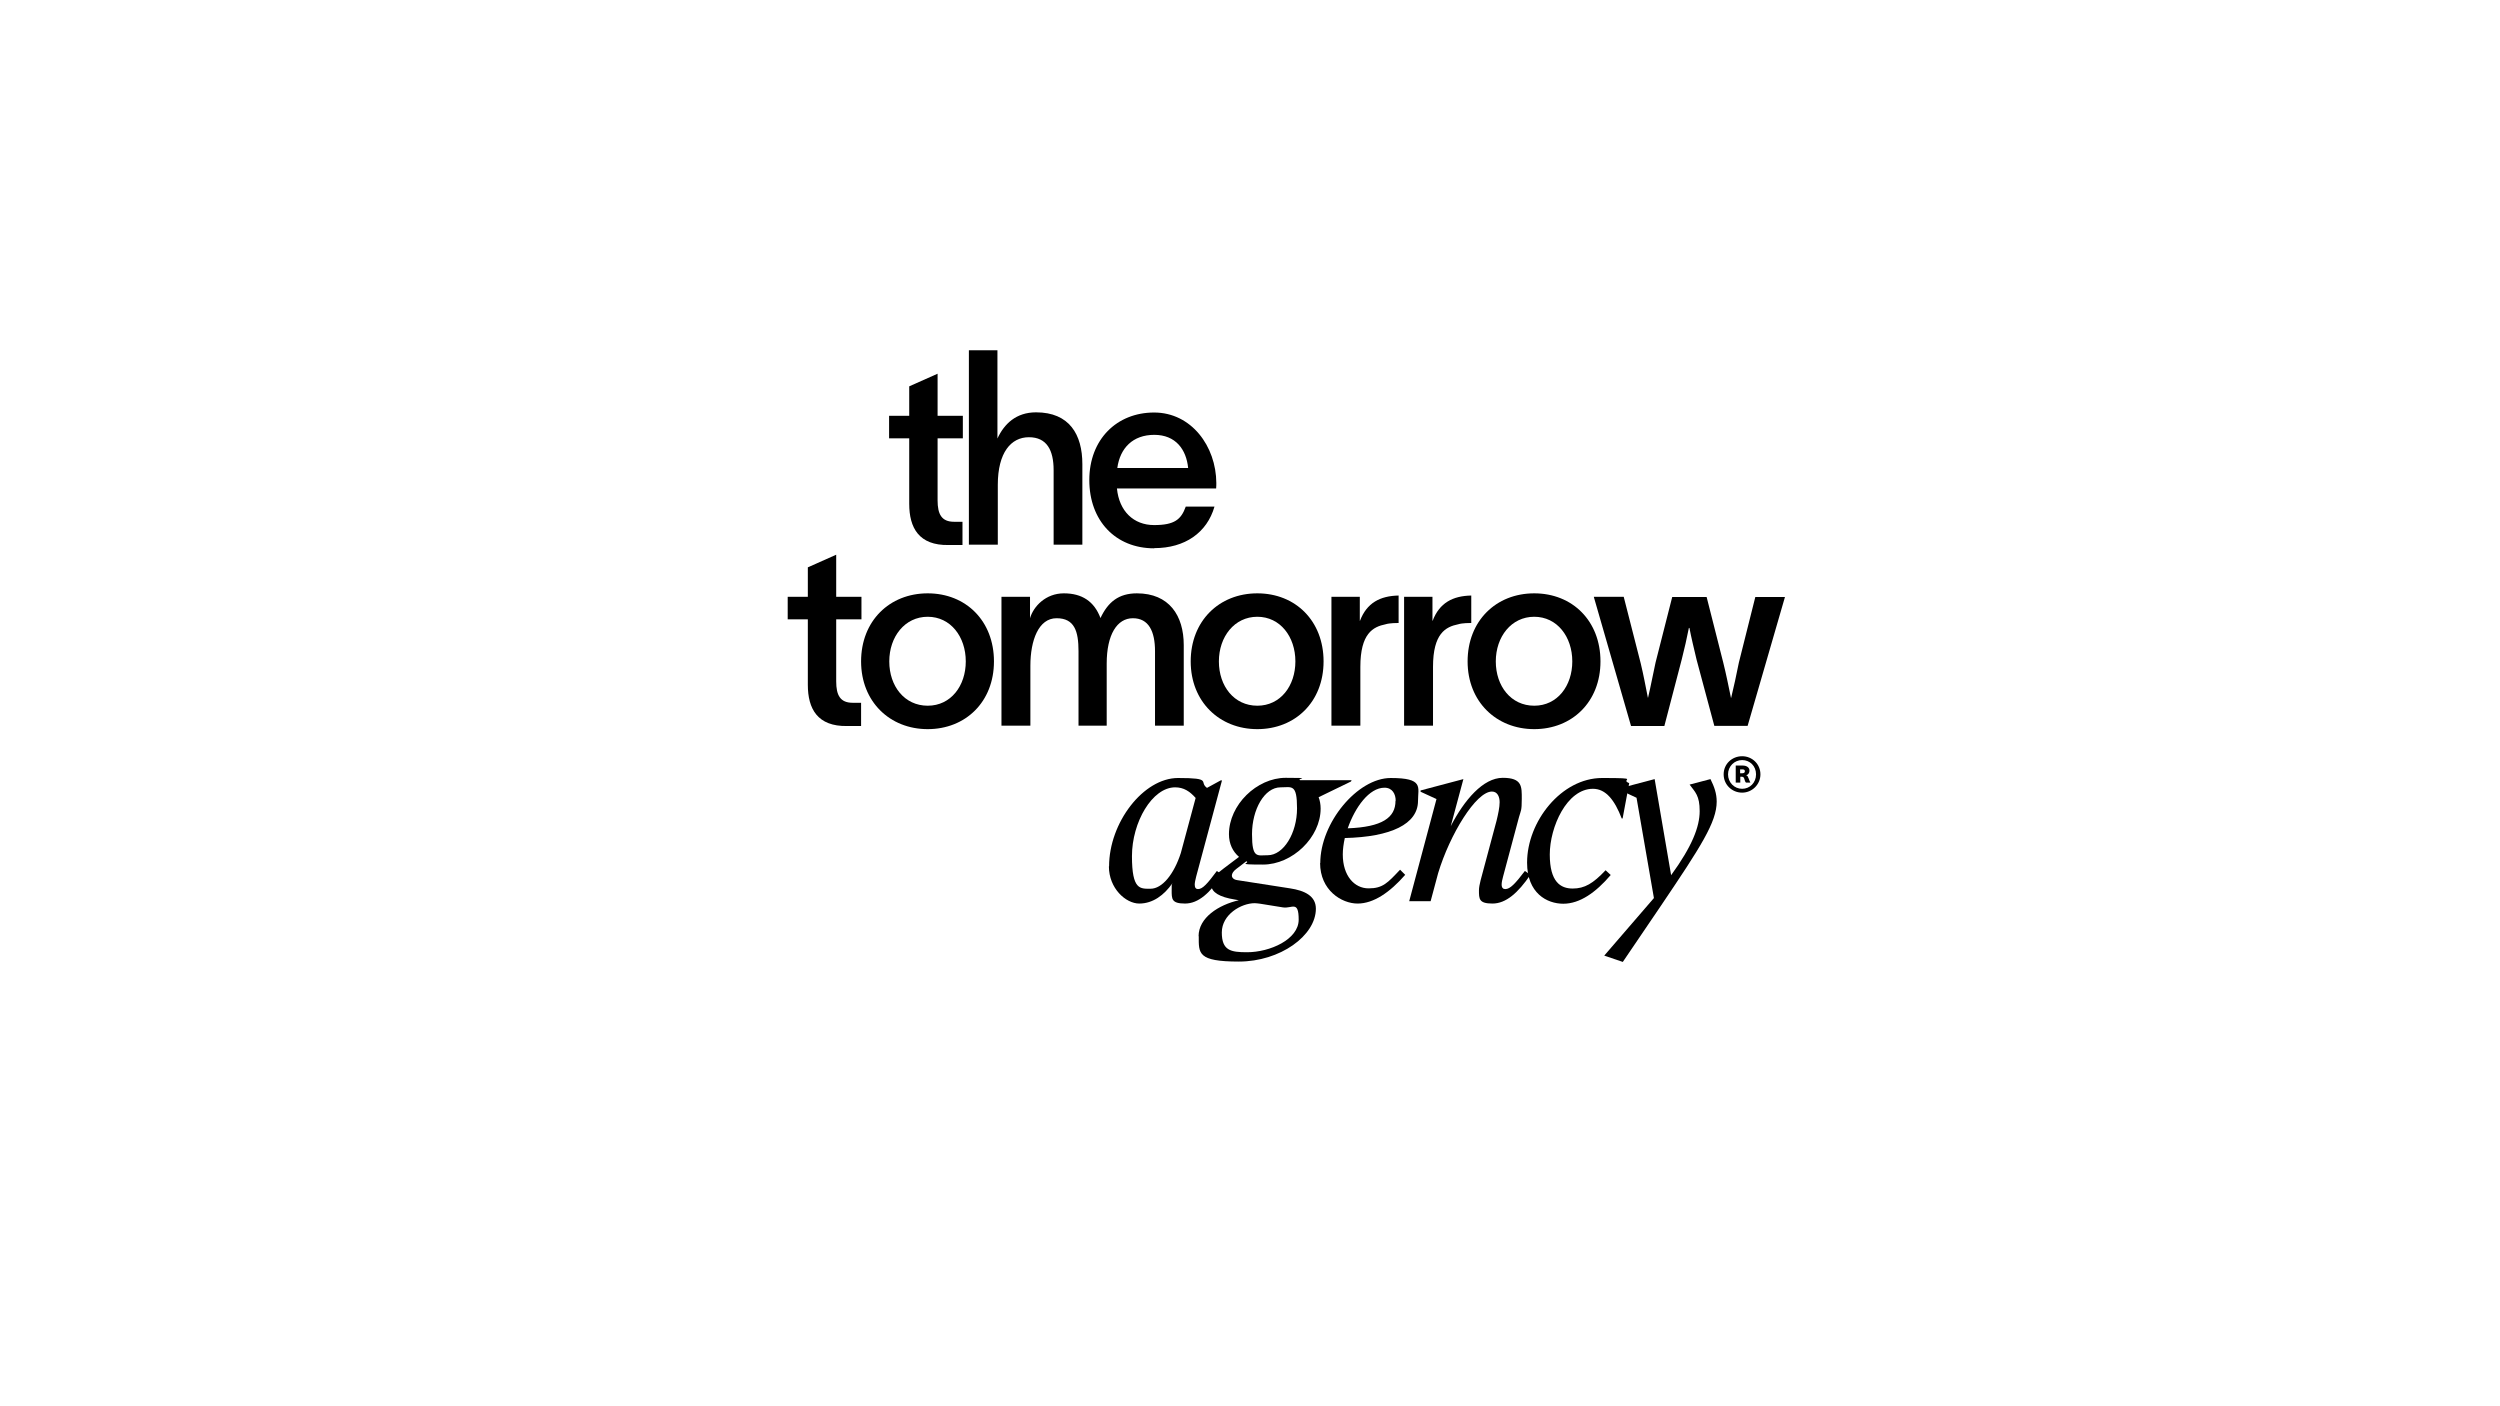 <?xml version="1.0" encoding="UTF-8"?>
<svg id="Layer_1" data-name="Layer 1" xmlns="http://www.w3.org/2000/svg" version="1.1" viewBox="0 0 1366 768">
  <defs>
    <style>
      .cls-1 {
        fill: #000;
        stroke-width: 0px;
      }
    </style>
  </defs>
  <g>
    <path class="cls-1" d="M521.3,285.1h4.6v12.7h-7.6c-16.2.3-21.5-9.4-21.5-22.5v-35.8h-11v-12.3h11v-16.1l15.5-6.9v23h13.8v12.3h-13.8v33.9c0,7.6,2.2,11.7,9,11.7Z"/>
    <path class="cls-1" d="M529.5,191.4h15.5v48.2c3.7-8,10.2-14.3,21.1-14.3,18.2,0,25.3,12.1,25.3,28.3v44h-15.7v-40.7c0-10.9-3.7-18-13.5-18s-17,8.4-17,26v32.7h-15.8v-106.2Z"/>
    <path class="cls-1" d="M630.6,299.6c-21.1,0-35.4-15.1-35.4-37.3s15-36.9,35.4-36.9,33.9,18.5,34,38.5c0,.7,0,1.8-.1,3h-54.2c1.2,12.4,9.1,20,20.3,20s14.8-3.1,17.3-10.1h15.7c-4.1,14.3-16.2,22.7-32.9,22.7ZM649.2,255.7c-1-10.1-6.8-18.1-18.5-18.1s-18.7,7.2-20.2,18.1h38.7Z"/>
  </g>
  <g>
    <path class="cls-1" d="M465.9,384h4.6v12.7h-7.6c-16.2.3-21.5-9.4-21.5-22.5v-35.8h-11v-12.3h11v-16.1l15.5-6.9v23h13.8v12.3h-13.8v33.9c0,7.6,2.2,11.7,9,11.7Z"/>
    <path class="cls-1" d="M470.5,361.4c0-22.1,15.5-37.2,36.4-37.2s36.2,15.1,36.2,37.2-15.5,37-36.2,37-36.4-15-36.4-37ZM527.7,361.4c0-13.5-8.3-24.4-20.8-24.4s-21,10.9-21,24.4,8.3,24.2,21,24.2,20.8-10.9,20.8-24.2Z"/>
    <path class="cls-1" d="M547.3,326.1h15.5v11.7c1.9-6.5,8.6-13.6,18.5-13.6s16.6,4.4,20,13.5c4.1-8.7,9.9-13.5,19.9-13.5,17.6,0,25.6,12.1,25.6,28.3v44h-15.7v-40.7c0-10.9-3.5-18-12.1-18s-14.3,8.9-14.3,24.8v33.9h-15.4v-40.7c0-10.9-2.2-18-12-18s-14.3,12-14.3,26v32.7h-15.8v-70.4Z"/>
    <path class="cls-1" d="M650.6,361.4c0-22.1,15.5-37.2,36.4-37.2s36.2,15.1,36.2,37.2-15.5,37-36.2,37-36.4-15-36.4-37ZM707.8,361.4c0-13.5-8.3-24.4-20.8-24.4s-21,10.9-21,24.4,8.3,24.2,21,24.2,20.8-10.9,20.8-24.2Z"/>
    <path class="cls-1" d="M743.1,339.2c3.7-9.8,11-13.6,21.1-13.8v15c-.8,0-4.9,0-7.1.7-6.9,1.4-13.8,5-13.8,23.3v32.1h-15.8v-70.4h15.5v13.1Z"/>
    <path class="cls-1" d="M782.8,339.2c3.7-9.8,11-13.6,21.1-13.8v15c-.8,0-4.9,0-7.1.7-6.9,1.4-13.8,5-13.8,23.3v32.1h-15.8v-70.4h15.5v13.1Z"/>
    <path class="cls-1" d="M801.9,361.4c0-22.1,15.5-37.2,36.4-37.2s36.2,15.1,36.2,37.2-15.5,37-36.2,37-36.4-15-36.4-37ZM859.1,361.4c0-13.5-8.3-24.4-20.8-24.4s-21,10.9-21,24.4,8.3,24.2,21,24.2,20.8-10.9,20.8-24.2Z"/>
    <path class="cls-1" d="M870.9,326.1h16.3l9.3,36.4c1.6,6.7,2.5,11.7,3.9,18.7h.1c1.6-6.7,2.5-12,4.1-19.2l9.1-35.8h18.8l9.1,35.9c1.5,6,2.9,12.9,4.2,19.2h.1c1.4-5.7,2.9-12.7,4.2-19.2l9-35.9h16.2l-20.4,70.4h-18.2l-9.7-36.2c-1.4-5.9-2.9-12.1-3.9-17.3h-.3c-1.2,5.9-2.3,11-3.9,17.2l-9.5,36.4h-18.2l-20.3-70.4Z"/>
  </g>
  <g>
    <path class="cls-1" d="M606,473.4c0-23.9,18.7-48.3,37.7-48.3s11.2,2.1,15.8,5.4l7.5-4.1h.7l-14.1,52.5c-.5,2-.8,3.4-.8,4.5,0,1.7.7,2.4,1.8,2.4,2.5,0,5.1-2.9,10.3-9.9l2.9,2.1c-6.6,9.8-12.9,15.7-20.3,15.7s-7.3-2.5-7.3-7.3.1-2.4.4-3.8c-4.5,6.5-10.7,11.1-18.1,11.1s-16.6-8.3-16.6-20.3ZM628.7,485.6c6.2,0,12.7-7.7,16.5-19.5l8.1-30.1c-3.2-3.6-6.5-5.8-11.2-5.8-12.5,0-23.6,19-23.6,37.6s4.5,17.8,10.3,17.8Z"/>
    <path class="cls-1" d="M654.9,511.6c0-10.2,11-17.2,22-19.7l-2.2-.4c-8.3-1.3-12.8-4-12.8-7.8s2.2-5.8,7-9.4l8.1-6.1c-3.4-2.9-5.5-7.1-5.5-12.4,0-16,15.2-30.8,31-30.8s5.5.4,7.9,1.3h28.1l-.3.7-17.7,8.6c.7,1.8,1.1,4,1.1,6.2,0,15.7-15.4,30.6-31.5,30.6s-6.5-.7-9.1-1.8l-5.5,4.2c-1.6,1.2-2.4,2.5-2.4,3.6s.9,2.2,2.9,2.5l28.9,4.5c7.9,1.2,14.1,4.1,14.1,11.1,0,14.7-19.5,28.9-42.1,28.9s-21.9-4.5-21.9-13.9ZM681.4,520.3c12.5,0,28.2-7,28.2-17.8s-3.7-5.9-8.6-6.7l-12.4-2c-1.1-.1-2-.3-3-.3-7.3,0-18,6.1-18,16s4.9,10.8,13.7,10.8ZM692.7,467.3c8.6,0,16-12,16-25.6s-2.9-11.5-9-11.5c-8.8,0-15.6,12.1-15.6,25.6s2.9,11.5,8.6,11.5Z"/>
    <path class="cls-1" d="M721.4,471.6c0-22,20.3-46.5,38.5-46.5s14.9,5,14.9,12.5c0,12.7-14.8,19.7-40,20.3-.7,3.2-1.1,6.2-1.1,9,0,11.6,6.3,18.5,14.1,18.5s10.4-3,17.2-10.2l2.8,2.8c-8.3,9.5-17.2,15.7-26,15.7s-20.5-7.3-20.5-22.2ZM762.6,437.5c0-3.6-1.8-7.1-6.1-7.1-8.4,0-16.1,10.7-20.1,22.2,18.9-.7,26.1-5.9,26.1-15Z"/>
    <path class="cls-1" d="M808.1,486.5c0-1.6.4-3.4.9-5.5l8.7-32.5c.9-3.7,1.7-7.4,1.7-10.2s-1.1-5.8-4.2-5.8c-8.7,0-23,23.4-29.4,44.6l-4.1,15.3h-11.7l14.9-55.8-8.7-4v-.7c.1,0,23.4-6.2,23.4-6.2l-6.9,25.7c7.4-14.3,17.7-26.4,28.4-26.4s10.4,4.8,10.4,11.5-.5,6.3-1.5,9.9l-8.7,32.5c-.5,1.8-.8,3.3-.8,4.4,0,1.8.8,2.5,2,2.5,2.6,0,5.4-2.9,10.7-9.9l3,2.1c-6.7,9.8-13.3,15.7-20.7,15.7s-7.4-2.5-7.4-7.3Z"/>
    <path class="cls-1" d="M834.4,471.3c0-22.4,18.7-46.2,41-46.2s9.2.7,14.8,2.8l-3.6,19.3h-.5c-3.8-9.9-8.6-16.2-15.7-16.2-14.3,0-23.6,20.9-23.6,35.9s5.9,18.6,12.5,18.6,11.2-2.8,18-10l2.8,2.6c-8.2,9.6-16.9,15.7-25.9,15.7s-19.8-5.8-19.8-22.4Z"/>
    <path class="cls-1" d="M876.6,522.1l27.1-31.4-9.5-54.8-9.4-4.4v-.7c.1,0,19.3-5.1,19.3-5.1l9,52.5c11.5-15.8,15.6-26.5,15.6-35s-2.4-10.3-5.5-14.5l11.4-3c2.1,4.2,3.4,7.9,3.4,12.3,0,11.2-8.6,24.5-30.4,56.8l-20.9,30.8-10-3.4Z"/>
  </g>
  <path class="cls-1" d="M951.9,433.1c-5.5,0-10.1-4.3-10.1-10s4.6-9.9,10.1-9.9,10,4.3,10,9.9-4.6,10-10,10ZM951.9,431c4.2,0,7.6-3.3,7.6-7.9s-3.4-7.8-7.6-7.8-7.7,3.4-7.7,7.8,3.4,7.9,7.7,7.9ZM955.4,425.3c-.3-.8-.4-1.4-1.3-1.7.9-.2,1.8-1,1.8-2.6s-1.5-2.7-3.6-2.7h-3.9v9.3h2.5v-3.2h.8c.9,0,1.2.5,1.4,1.2.2.8.5,1.7.9,2h2.4c-.4-.8-.7-1.5-1-2.4ZM952.1,422.5h-1.3v-2.1h1.3c.7,0,1.3.2,1.3,1s-.6,1.1-1.4,1.1Z"/>
</svg>